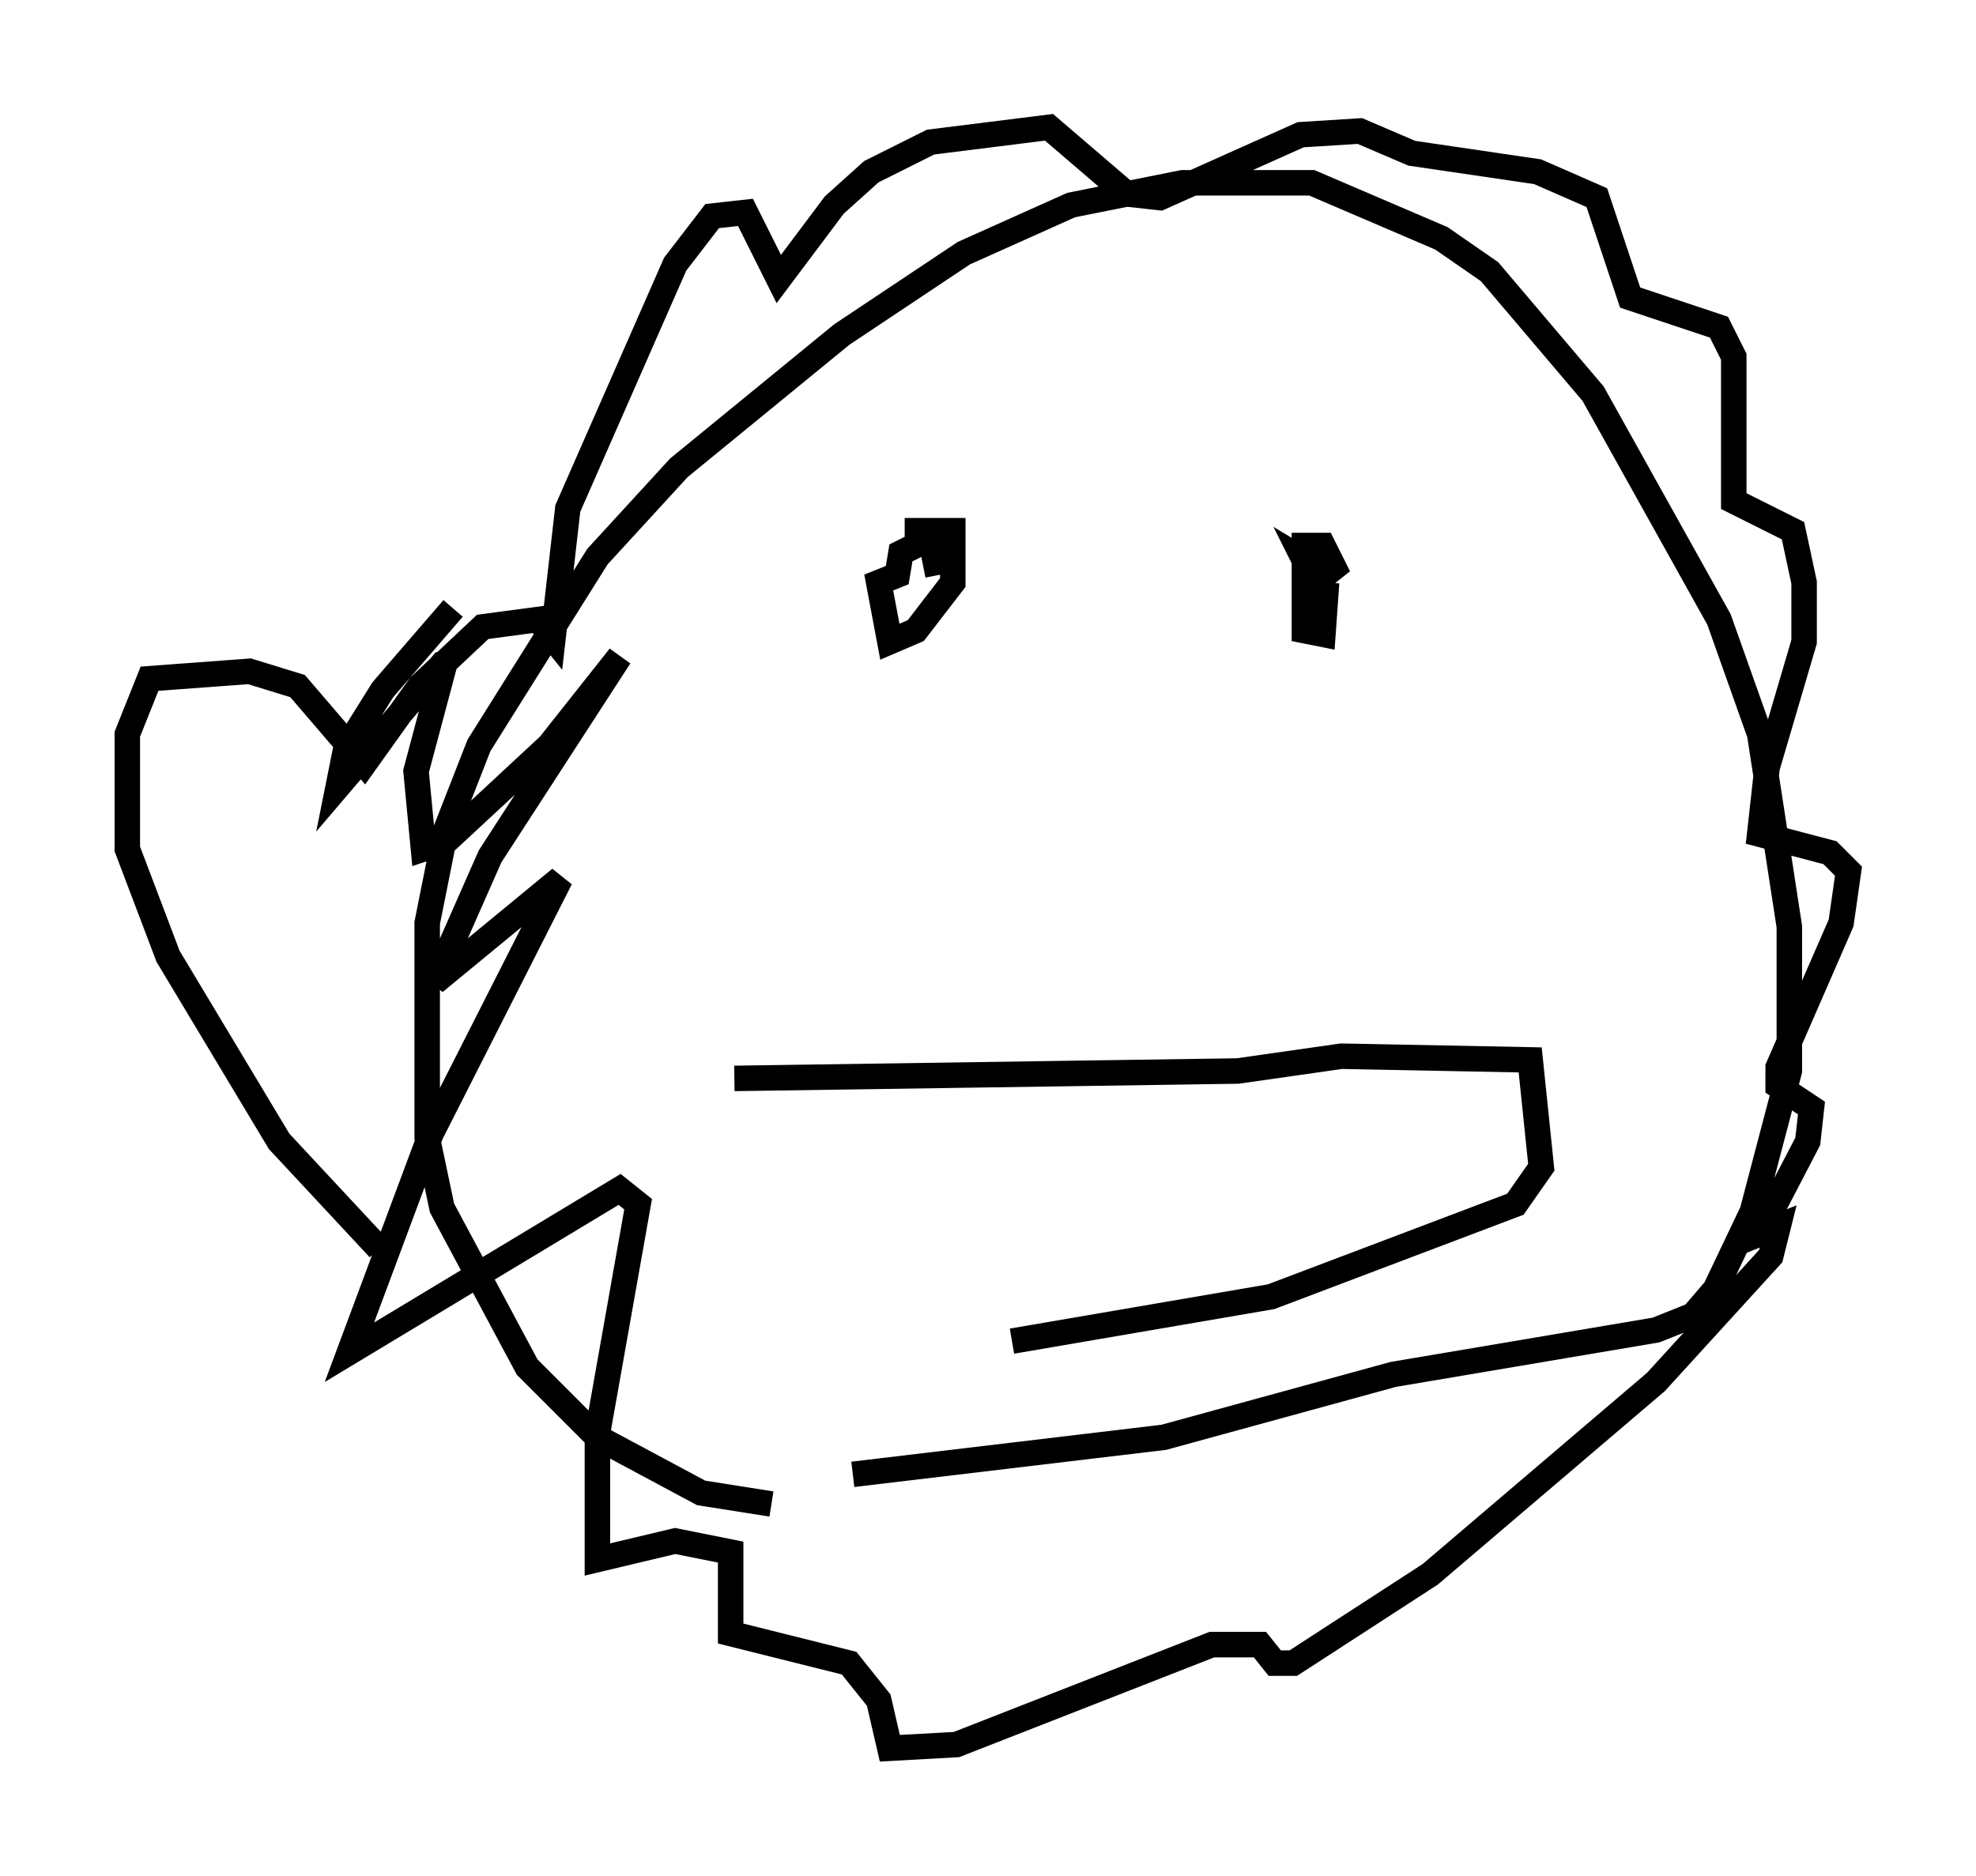 <?xml version="1.0" encoding="utf-8" ?>
<svg baseProfile="full" height="73.62" version="1.1" width="77.542" xmlns="http://www.w3.org/2000/svg" xmlns:ev="http://www.w3.org/2001/xml-events" xmlns:xlink="http://www.w3.org/1999/xlink"><defs /><rect fill="white" height="73.62" width="77.542" x="0" y="0" /><path d="M41.022, 59.033 m-10.749, 0.0 l-2.76, -0.436 -4.067, -2.179 l-2.76, -2.76 -3.341, -6.246 l-0.581, -2.76 0.0, -8.425 l0.726, -3.631 1.307, -3.341 l4.648, -7.408 3.196, -3.486 l6.391, -5.229 4.793, -3.196 l4.212, -1.888 4.358, -0.872 l5.084, 0.0 5.084, 2.179 l1.888, 1.307 4.067, 4.793 l4.939, 8.86 1.598, 4.503 l1.162, 7.553 0.0, 5.665 l-1.453, 5.52 -1.453, 3.05 l-0.872, 1.017 -1.453, 0.581 l-10.313, 1.743 -9.006, 2.469 l-12.201, 1.453 m-18.592, -8.86 l-3.922, -4.212 -4.358, -7.263 l-1.598, -4.212 0.0, -4.503 l0.872, -2.179 3.922, -0.291 l1.888, 0.581 2.615, 3.05 l2.179, -3.05 2.469, -2.324 l2.179, -0.291 0.581, 0.726 l0.581, -5.084 4.212, -9.587 l1.453, -1.888 1.307, -0.145 l1.307, 2.615 2.179, -2.905 l1.453, -1.307 2.324, -1.162 l4.648, -0.581 3.05, 2.615 l1.307, 0.145 5.52, -2.469 l2.324, -0.145 2.034, 0.872 l4.939, 0.726 2.324, 1.017 l1.307, 3.922 3.486, 1.162 l0.581, 1.162 0.0, 5.665 l2.324, 1.162 0.436, 2.034 l0.0, 2.324 -1.453, 4.939 l-0.291, 2.615 2.76, 0.726 l0.726, 0.726 -0.291, 2.034 l-2.469, 5.665 0.0, 0.726 l1.307, 0.872 -0.145, 1.307 l-1.888, 3.631 0.726, -0.291 l-0.291, 1.162 -4.503, 4.939 l-8.86, 7.553 -5.374, 3.486 l-0.726, 0.0 -0.581, -0.726 l-1.888, 0.0 -10.022, 3.922 l-2.615, 0.145 -0.436, -1.888 l-1.162, -1.453 -4.648, -1.162 l0.0, -3.196 -2.179, -0.436 l-3.05, 0.726 0.0, -4.939 l1.598, -9.006 -0.726, -0.581 l-10.603, 6.391 3.196, -8.57 l5.084, -10.022 -4.939, 4.067 l2.179, -4.939 5.084, -7.844 l-2.76, 3.486 -4.067, 3.777 l-0.872, 0.291 -0.291, -3.05 l1.162, -4.358 -4.212, 4.939 l0.291, -1.453 1.453, -2.324 l2.76, -3.196 m17.721, -3.05 l1.888, 0.0 0.0, 2.034 l-1.453, 1.888 -1.017, 0.436 l-0.436, -2.324 0.726, -0.291 l0.145, -0.872 1.162, -0.581 l0.291, 1.453 m15.251, 0.291 l-0.145, 2.034 -0.726, -0.145 l0.0, -3.341 0.726, 0.0 l0.436, 0.872 -0.726, 0.581 l-0.436, -0.872 0.726, 0.436 m-23.095, 19.899 l19.754, -0.291 4.067, -0.581 l7.408, 0.145 0.436, 4.212 l-1.017, 1.453 -9.587, 3.631 l-10.168, 1.743 " fill="none" stroke="black" stroke-width="1" /></svg>
